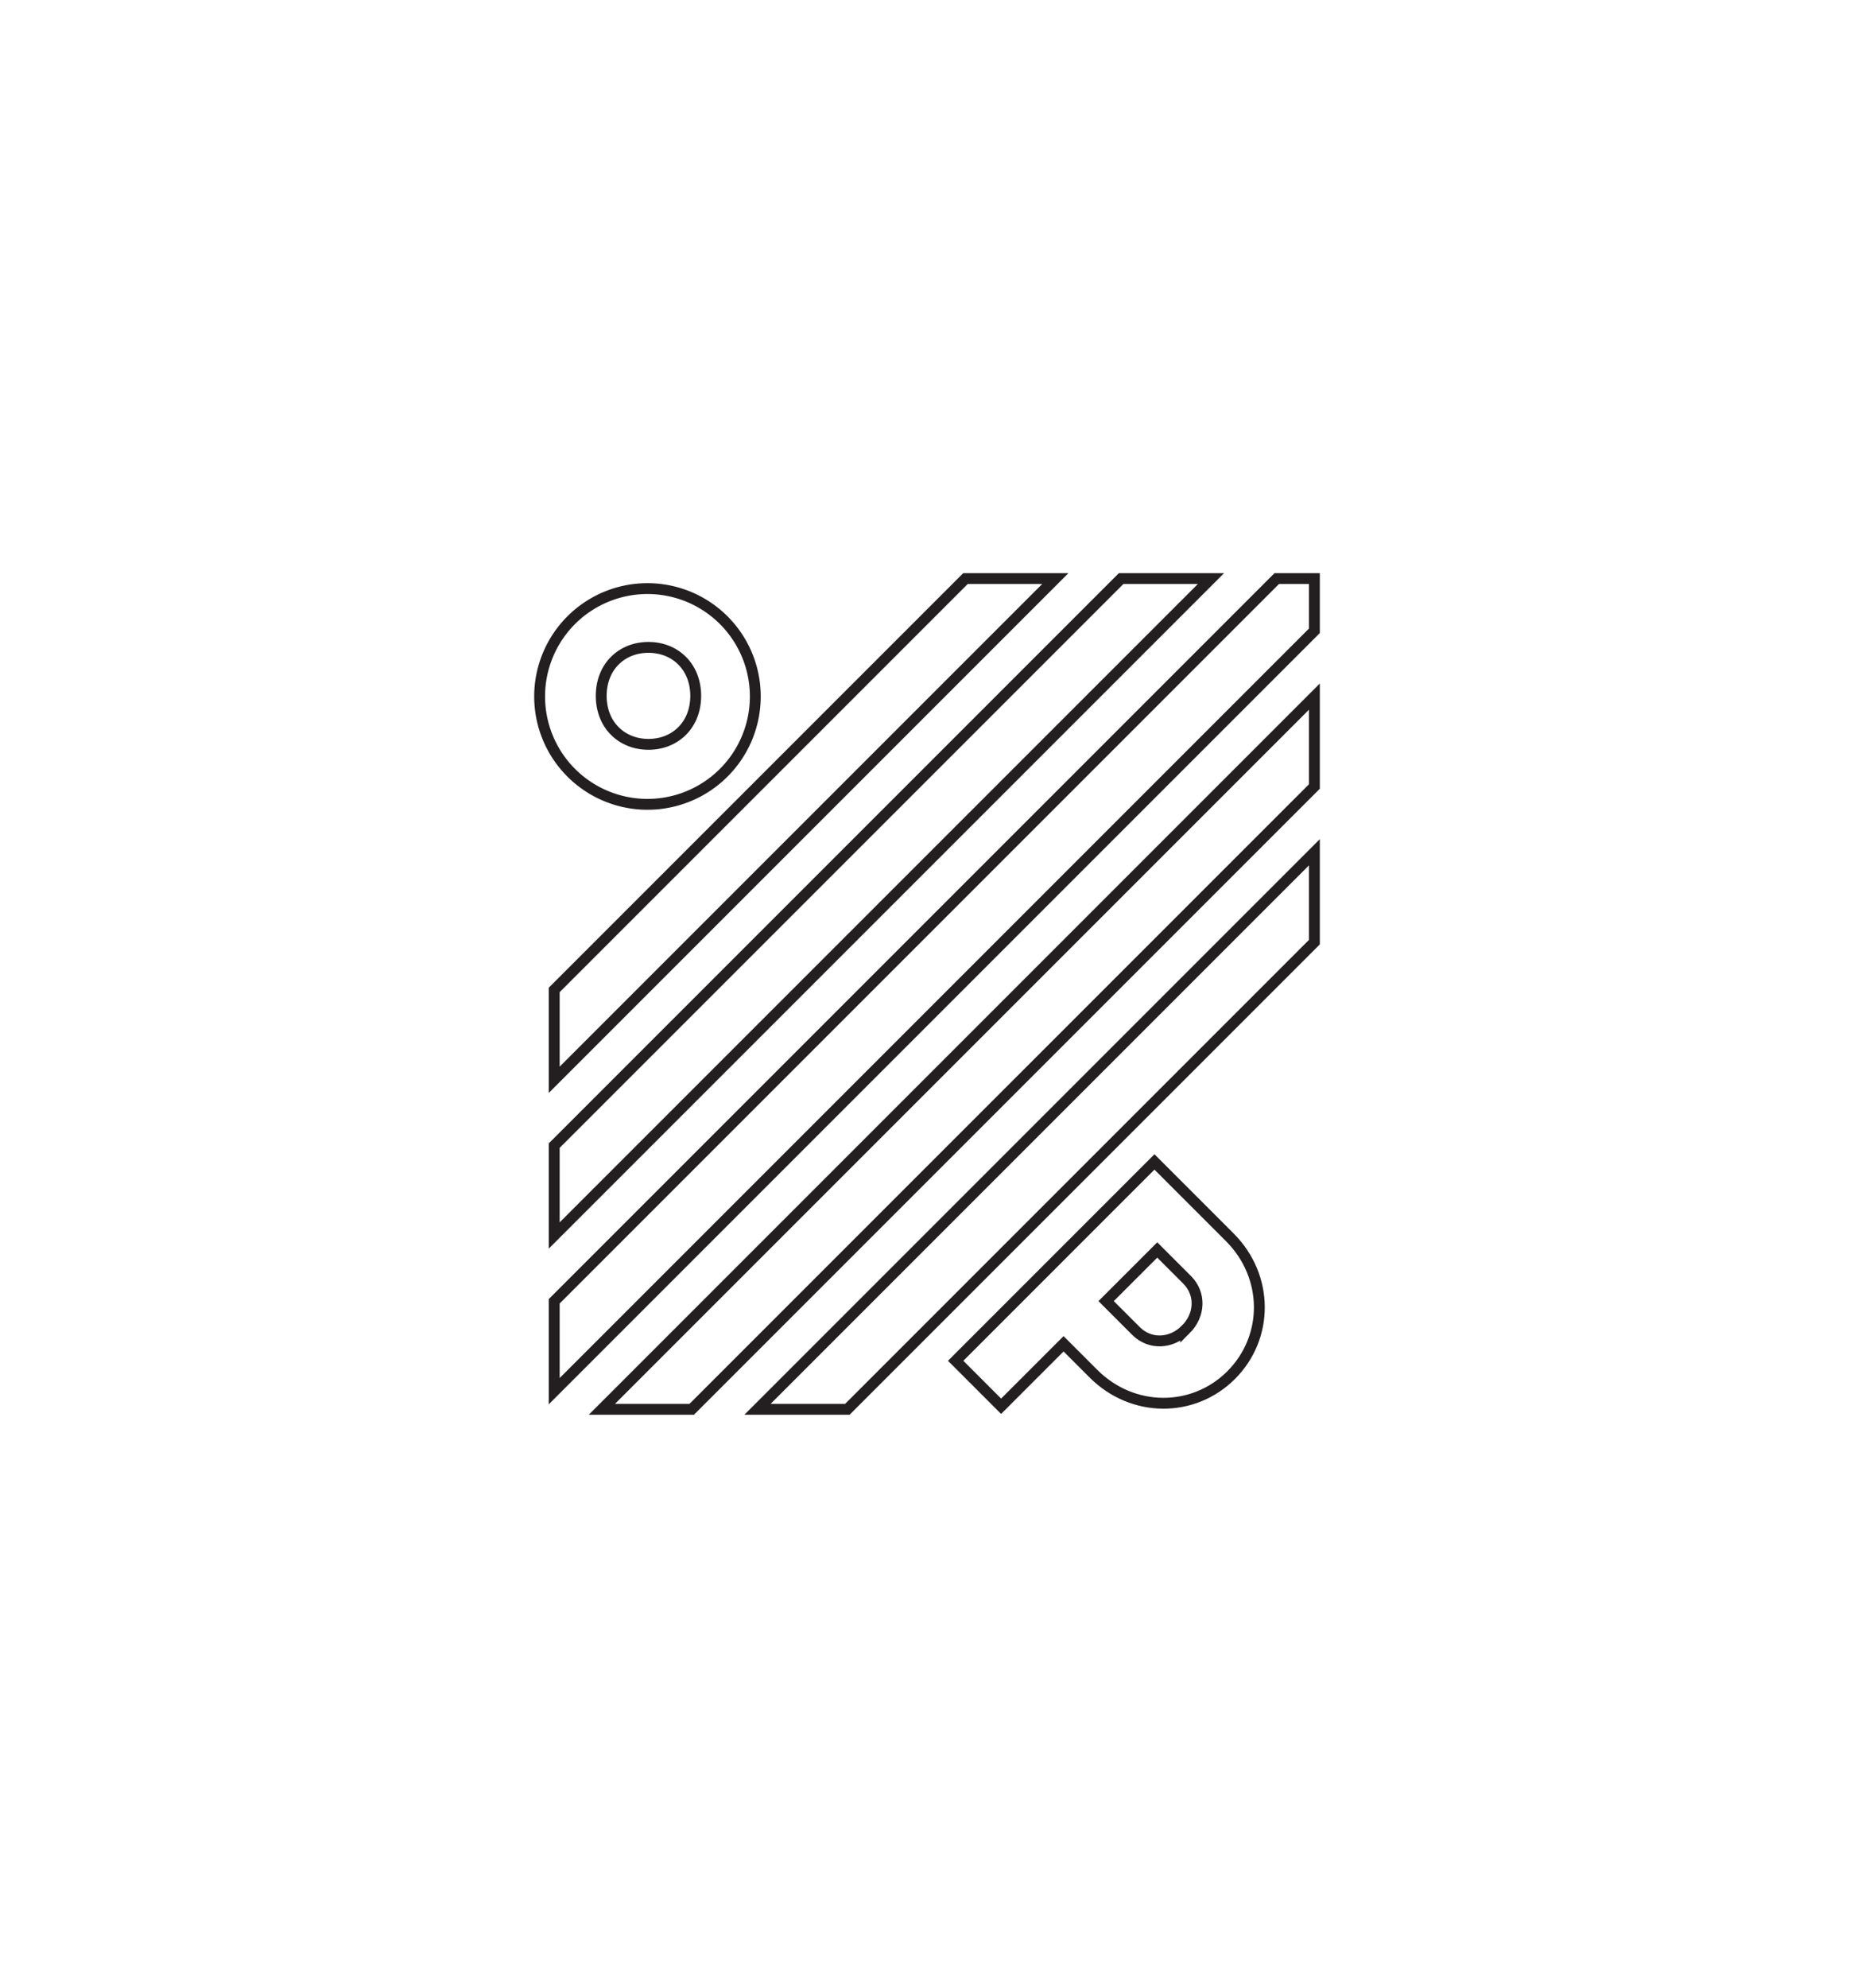 <svg xmlns="http://www.w3.org/2000/svg" viewBox="0 0 682.88 732"><defs><style>.cls-1{fill:#fff;}.cls-2{fill:none;stroke:#231f20;stroke-miterlimit:10;stroke-width:4px;}</style></defs><title>mylogo-white1</title><g id="Layer_2" data-name="Layer 2"><g id="Layer_1-2" data-name="Layer 1"><g id="Layer_1-2-2" data-name="Layer 1-2"><rect class="cls-1" width="682.88" height="732"/><g id="Layer_1-2-3" data-name="Layer 1-2"><polygon class="cls-2" points="254.78 518.95 484.13 289.61 484.13 256.51 221.69 518.95 254.78 518.95"/><polygon class="cls-2" points="204.14 397.61 388.7 213.05 355.61 213.05 204.14 364.52 204.14 397.61"/><polygon class="cls-2" points="204.14 454.94 446.03 213.05 412.94 213.05 204.14 421.85 204.14 454.94"/><polygon class="cls-2" points="470.26 213.05 204.14 479.17 204.14 512.27 484.13 232.28 484.13 213.05 470.26 213.05"/><polygon class="cls-2" points="312.11 518.95 484.13 346.93 484.13 313.83 279.01 518.95 312.11 518.95"/><path class="cls-2" d="M425.22,427.86,352,501.09l16.74,16.74,23-23,11,11c14.44,14.44,36.83,14.44,50.74.52s13.92-36.3-.52-50.74Zm11.5,61.72c-5.33,5.34-13.18,5.65-18.3.53l-11-11,18.83-18.83,11,11C442.37,476.4,442.06,484.25,436.72,489.58Z"/><path class="cls-2" d="M238.85,296.18a39.72,39.72,0,1,0-.74,0Zm0-57.79c9.83,0,17.4,7.11,17.4,17.85s-7.57,17.85-17.4,17.85-17.4-7.11-17.4-17.85,7.55-17.85,17.4-17.85Z"/></g></g></g></g></svg>